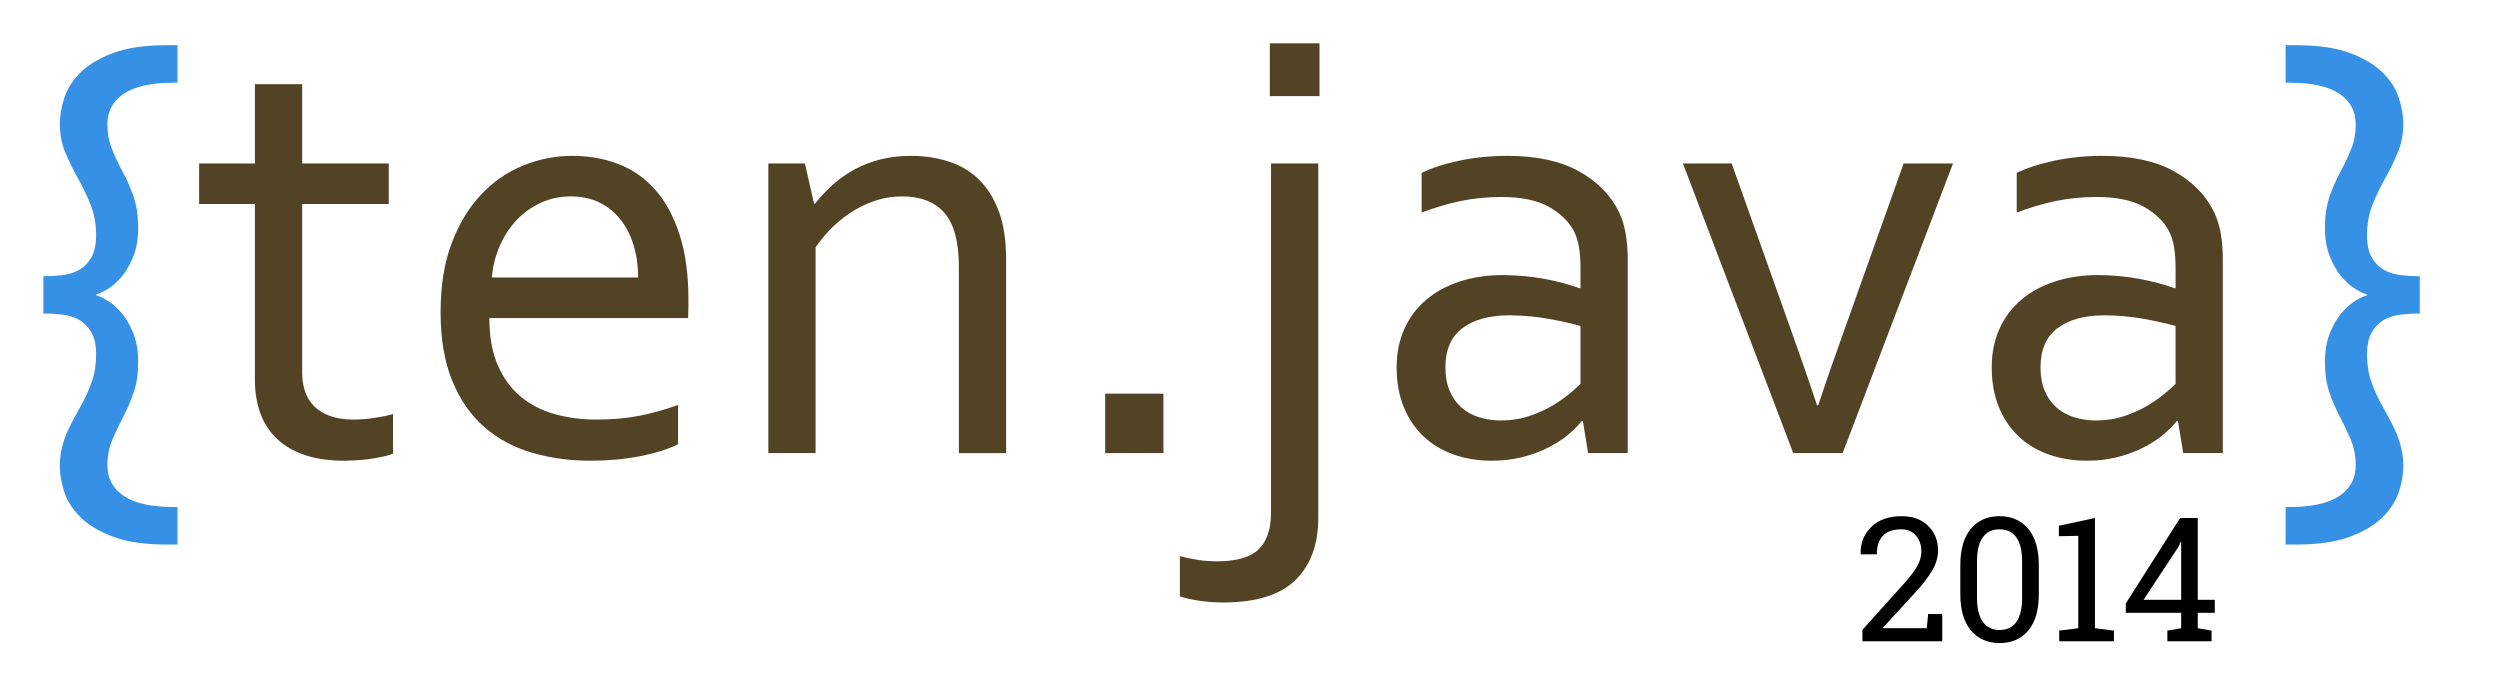 <?xml version="1.0" encoding="UTF-8" standalone="no"?>
<!-- Created with Inkscape (http://www.inkscape.org/) -->

<svg
   xmlns:dc="http://purl.org/dc/elements/1.1/"
   xmlns:cc="http://creativecommons.org/ns#"
   xmlns:rdf="http://www.w3.org/1999/02/22-rdf-syntax-ns#"
   xmlns:svg="http://www.w3.org/2000/svg"
   xmlns="http://www.w3.org/2000/svg"
   xmlns:sodipodi="http://sodipodi.sourceforge.net/DTD/sodipodi-0.dtd"
   xmlns:inkscape="http://www.inkscape.org/namespaces/inkscape"
   width="576.594"
   height="158.311"
   id="svg2"
   version="1.1"
   inkscape:version="0.48.4 r9939"
   sodipodi:docname="drawing.svg">
  <defs
     id="defs4" />
  <sodipodi:namedview
     id="base"
     pagecolor="#ffffff"
     bordercolor="#666666"
     borderopacity="1.0"
     inkscape:pageopacity="0.0"
     inkscape:pageshadow="2"
     inkscape:zoom="1"
     inkscape:cx="168.83576"
     inkscape:cy="97.330626"
     inkscape:document-units="px"
     inkscape:current-layer="layer1"
     showgrid="false"
     fit-margin-top="10"
     fit-margin-bottom="10"
     fit-margin-left="10"
     fit-margin-right="10"
     inkscape:window-width="1920"
     inkscape:window-height="1017"
     inkscape:window-x="-8"
     inkscape:window-y="-8"
     inkscape:window-maximized="1" />
  <g
     inkscape:label="Layer 1"
     inkscape:groupmode="layer"
     id="layer1"
     transform="translate(-111.773,-295.339)">
    <g
       style="font-size:40px;font-style:normal;font-variant:normal;font-weight:normal;font-stretch:normal;line-height:125%;letter-spacing:0px;word-spacing:0px;fill:#000000;fill-opacity:1;stroke:none;font-family:Source Sans Pro;-inkscape-font-specification:Source Sans Pro"
       id="text2985">
      <path
         d="m 121.773,359.058 c 1.406,5e-5 2.836,-0.082 4.289,-0.246 1.453,-0.164 2.754,-0.562 3.902,-1.195 1.148,-0.633 2.098,-1.582 2.848,-2.848 0.75,-1.266 1.125,-3 1.125,-5.203 -2e-5,-2.531 -0.422,-4.863 -1.266,-6.996 -0.844,-2.133 -1.828,-4.184 -2.953,-6.152 -1.078,-1.922 -2.039,-3.891 -2.883,-5.906 -0.844,-2.016 -1.266,-4.242 -1.266,-6.68 -1e-5,-1.734 0.328,-3.656 0.984,-5.766 0.656,-2.109 1.887,-4.078 3.691,-5.906 1.805,-1.828 4.324,-3.351 7.559,-4.57 3.234,-1.219 7.406,-1.828 12.516,-1.828 l 2.391,0 0,8.648 -0.844,0 c -5.156,8e-5 -9,0.844 -11.531,2.531 -2.531,1.688 -3.797,4.055 -3.797,7.102 -2e-5,2.016 0.34,3.879 1.02,5.59 0.68,1.711 1.488,3.434 2.426,5.168 0.984,1.781 1.84,3.715 2.566,5.801 0.727,2.086 1.09,4.512 1.09,7.277 -3e-5,2.531 -0.375,4.734 -1.125,6.609 -0.75,1.875 -1.641,3.422 -2.672,4.641 -1.031,1.219 -2.098,2.168 -3.199,2.848 -1.102,0.68 -1.98,1.09 -2.637,1.23 l 0,0.281 c 0.656,0.141 1.535,0.551 2.637,1.23 1.102,0.68 2.168,1.629 3.199,2.848 1.031,1.219 1.922,2.766 2.672,4.641 0.75,1.875 1.125,4.078 1.125,6.609 -3e-5,2.625 -0.316,4.887 -0.949,6.785 -0.633,1.898 -1.371,3.668 -2.215,5.309 -0.984,1.875 -1.887,3.75 -2.707,5.625 -0.82,1.875 -1.23,3.914 -1.23,6.117 -2e-5,3.047 1.277,5.414 3.832,7.102 2.555,1.687 6.387,2.531 11.496,2.531 l 0.844,0 0,8.648 -2.391,0 c -5.109,-2e-5 -9.281,-0.609 -12.516,-1.828 -3.234,-1.219 -5.754,-2.742 -7.559,-4.57 -1.805,-1.828 -3.035,-3.785 -3.691,-5.871 -0.656,-2.086 -0.984,-3.973 -0.984,-5.66 -1e-5,-1.5 0.141,-2.871 0.422,-4.113 0.281,-1.242 0.656,-2.414 1.125,-3.516 0.469,-1.102 0.984,-2.18 1.547,-3.234 0.562,-1.055 1.148,-2.121 1.758,-3.199 0.984,-1.734 1.816,-3.562 2.496,-5.484 0.68,-1.922 1.02,-4.031 1.02,-6.328 -2e-5,-2.203 -0.375,-3.937 -1.125,-5.203 -0.75,-1.266 -1.699,-2.215 -2.848,-2.848 -1.148,-0.633 -2.449,-1.031 -3.902,-1.195 -1.453,-0.164 -2.883,-0.246 -4.289,-0.246 z"
         style="fill:#3590e6;fill-opacity:1"
         id="path3969" />
      <path
         d="m 202.421,399.98 c -0.938,0.375 -2.367,0.727 -4.289,1.055 -1.922,0.328 -4.219,0.516 -6.891,0.562 -3.516,0 -6.563,-0.434 -9.141,-1.301 -2.578,-0.867 -4.723,-2.109 -6.434,-3.727 -1.711,-1.617 -2.988,-3.574 -3.832,-5.871 -0.844,-2.297 -1.266,-4.852 -1.266,-7.664 l 0,-40.641 -12.867,0 0,-9.352 12.867,0 0,-18.281 10.898,0 0,18.281 19.969,0 0,9.352 -19.969,0 0,38.953 c -3e-5,1.547 0.223,2.977 0.668,4.289 0.445,1.313 1.148,2.449 2.109,3.41 0.961,0.961 2.191,1.711 3.691,2.25 1.5,0.539 3.305,0.809 5.414,0.809 1.453,1e-5 2.988,-0.117 4.605,-0.352 1.617,-0.234 3.105,-0.539 4.465,-0.914 z"
         style="fill:#524325;fill-opacity:1"
         id="path3971" />
      <path
         d="m 243.413,340.636 c -2.484,6e-5 -4.793,0.492 -6.926,1.477 -2.133,0.984 -3.996,2.32 -5.59,4.008 -1.594,1.688 -2.883,3.668 -3.867,5.941 -0.984,2.273 -1.594,4.699 -1.828,7.277 l 33.75,0 c -5e-5,-2.625 -0.34,-5.074 -1.02,-7.348 -0.68,-2.273 -1.676,-4.254 -2.988,-5.941 -1.313,-1.687 -2.93,-3.012 -4.852,-3.973 -1.922,-0.961 -4.148,-1.441 -6.68,-1.441 z m 5.977,51.469 c 3.609,1e-5 6.902,-0.293 9.879,-0.879 2.977,-0.586 5.941,-1.418 8.895,-2.496 l 0,9.07 c -2.391,1.172 -5.344,2.098 -8.859,2.777 -3.516,0.68 -7.289,1.02 -11.32,1.02 -4.781,0 -9.27,-0.609 -13.465,-1.828 -4.195,-1.219 -7.863,-3.187 -11.004,-5.906 -3.141,-2.719 -5.613,-6.27 -7.418,-10.652 -1.805,-4.383 -2.707,-9.668 -2.707,-15.855 0,-6.094 0.844,-11.379 2.531,-15.855 1.687,-4.477 3.937,-8.215 6.75,-11.215 2.812,-3 6.047,-5.25 9.703,-6.75 3.656,-1.5 7.477,-2.25 11.461,-2.25 3.75,7e-5 7.254,0.621 10.512,1.863 3.258,1.242 6.082,3.199 8.473,5.871 2.391,2.672 4.277,6.117 5.66,10.336 1.383,4.219 2.074,9.281 2.074,15.188 -7e-5,0.563 -7e-5,1.043 0,1.441 -7e-5,0.398 -0.024,1.301 -0.07,2.707 l -45.844,0 c -1e-5,4.266 0.645,7.887 1.934,10.863 1.289,2.977 3.047,5.391 5.273,7.242 2.227,1.852 4.84,3.199 7.84,4.043 3,0.844 6.234,1.266 9.703,1.266 z"
         style="fill:#524325;fill-opacity:1"
         id="path3973" />
      <path
         d="m 299.523,342.324 0.211,0 c 1.219,-1.547 2.566,-2.988 4.043,-4.324 1.477,-1.336 3.129,-2.508 4.957,-3.516 1.828,-1.008 3.832,-1.793 6.012,-2.355 2.18,-0.562 4.559,-0.844 7.137,-0.844 3.047,7e-5 5.906,0.422 8.578,1.266 2.672,0.844 4.992,2.203 6.961,4.078 1.969,1.875 3.527,4.324 4.676,7.348 1.148,3.023 1.723,6.738 1.723,11.145 l 0,44.719 -10.898,0 0,-42.961 c -5e-5,-5.766 -1.113,-9.914 -3.34,-12.445 -2.227,-2.531 -5.473,-3.797 -9.738,-3.797 -3.75,6e-5 -7.383,1.043 -10.898,3.129 -3.516,2.086 -6.539,4.957 -9.07,8.613 l 0,47.461 -10.898,0 0,-66.797 8.438,0 z"
         style="fill:#524325;fill-opacity:1"
         id="path3975" />
      <path
         d="m 366.671,399.839 0,-13.711 13.43,0 0,13.711 z"
         style="fill:#524325;fill-opacity:1"
         id="path3977" />
      <path
         d="m 415.819,414.746 c -2e-5,6.141 -1.758,10.934 -5.273,14.379 -3.516,3.445 -9.094,5.168 -16.734,5.168 -2.016,-3e-5 -3.949,-0.152 -5.801,-0.457 -1.852,-0.305 -3.223,-0.621 -4.113,-0.949 l 0,-9.281 c 1.406,0.375 2.812,0.668 4.219,0.879 1.406,0.211 2.859,0.316 4.359,0.316 4.453,-2e-5 7.641,-0.914 9.562,-2.742 1.922,-1.828 2.883,-4.688 2.883,-8.578 l 0,-80.438 10.898,0 z m -11.18,-97.242 0,-12.164 11.461,0 0,12.164 z"
         style="fill:#524325;fill-opacity:1"
         id="path3979" />
      <path
         d="m 476.851,392.457 -0.281,0 c -0.891,1.125 -2.016,2.238 -3.375,3.34 -1.359,1.102 -2.93,2.086 -4.711,2.953 -1.781,0.867 -3.727,1.559 -5.836,2.074 -2.109,0.516 -4.359,0.773 -6.75,0.773 -3.234,0 -6.199,-0.48 -8.895,-1.441 -2.695,-0.961 -5.016,-2.367 -6.961,-4.219 -1.945,-1.852 -3.457,-4.113 -4.535,-6.785 -1.078,-2.672 -1.617,-5.695 -1.617,-9.07 0,-3.328 0.598,-6.305 1.793,-8.93 1.195,-2.625 2.871,-4.852 5.027,-6.68 2.156,-1.828 4.746,-3.234 7.77,-4.219 3.023,-0.984 6.363,-1.477 10.02,-1.477 3.469,0.047 6.68,0.352 9.633,0.914 2.953,0.563 5.578,1.266 7.875,2.109 l 0.281,0 0,-4.641 c -5e-5,-1.828 -0.117,-3.445 -0.352,-4.852 -0.234,-1.406 -0.633,-2.648 -1.195,-3.727 -1.219,-2.25 -3.164,-4.113 -5.836,-5.59 -2.672,-1.477 -6.281,-2.215 -10.828,-2.215 -3.375,6e-5 -6.551,0.316 -9.527,0.949 -2.977,0.633 -5.941,1.512 -8.895,2.637 l 0,-9.141 c 1.125,-0.562 2.449,-1.09 3.973,-1.582 1.523,-0.492 3.129,-0.914 4.816,-1.266 1.687,-0.351 3.469,-0.621 5.344,-0.809 1.875,-0.187 3.75,-0.281 5.625,-0.281 6.75,7e-5 12.269,1.195 16.559,3.586 4.289,2.391 7.371,5.555 9.246,9.492 0.703,1.5 1.207,3.152 1.512,4.957 0.305,1.805 0.457,3.785 0.457,5.941 l 0,44.578 -9.141,0 z m -0.562,-21.938 c -2.016,-0.562 -4.406,-1.102 -7.172,-1.617 -2.766,-0.516 -5.813,-0.797 -9.141,-0.844 -4.641,4e-5 -8.273,0.984 -10.898,2.953 -2.625,1.969 -3.938,4.992 -3.938,9.07 -1e-5,2.063 0.328,3.867 0.984,5.414 0.656,1.547 1.559,2.824 2.707,3.832 1.148,1.008 2.508,1.758 4.078,2.25 1.57,0.492 3.246,0.738 5.027,0.738 2.344,0 4.523,-0.34 6.539,-1.02 2.016,-0.68 3.809,-1.488 5.379,-2.426 1.57,-0.937 2.906,-1.875 4.008,-2.812 1.102,-0.937 1.91,-1.664 2.426,-2.18 z"
         style="fill:#524325;fill-opacity:1"
         id="path3981" />
      <path
         d="m 531.132,388.8 c 1.594,-4.875 3.75,-11.086 6.469,-18.633 l 13.219,-37.125 11.391,0 -25.453,66.797 -11.391,0 -25.453,-66.797 11.25,0 13.219,37.125 c 2.625,7.313 4.781,13.523 6.469,18.633 z"
         style="fill:#524325;fill-opacity:1"
         id="path3983" />
      <path
         d="m 614.101,392.457 -0.281,0 c -0.891,1.125 -2.016,2.238 -3.375,3.34 -1.359,1.102 -2.93,2.086 -4.711,2.953 -1.781,0.867 -3.727,1.559 -5.836,2.074 -2.109,0.516 -4.359,0.773 -6.75,0.773 -3.234,0 -6.199,-0.48 -8.895,-1.441 -2.695,-0.961 -5.016,-2.367 -6.961,-4.219 -1.945,-1.852 -3.457,-4.113 -4.535,-6.785 -1.078,-2.672 -1.617,-5.695 -1.617,-9.07 0,-3.328 0.598,-6.305 1.793,-8.93 1.195,-2.625 2.871,-4.852 5.027,-6.68 2.156,-1.828 4.746,-3.234 7.77,-4.219 3.023,-0.984 6.363,-1.477 10.02,-1.477 3.469,0.047 6.68,0.352 9.633,0.914 2.953,0.563 5.578,1.266 7.875,2.109 l 0.281,0 0,-4.641 c -5e-5,-1.828 -0.117,-3.445 -0.352,-4.852 -0.234,-1.406 -0.633,-2.648 -1.195,-3.727 -1.219,-2.25 -3.164,-4.113 -5.836,-5.59 -2.672,-1.477 -6.281,-2.215 -10.828,-2.215 -3.375,6e-5 -6.551,0.316 -9.527,0.949 -2.977,0.633 -5.941,1.512 -8.895,2.637 l 0,-9.141 c 1.125,-0.562 2.449,-1.09 3.973,-1.582 1.523,-0.492 3.129,-0.914 4.816,-1.266 1.687,-0.351 3.469,-0.621 5.344,-0.809 1.875,-0.187 3.75,-0.281 5.625,-0.281 6.75,7e-5 12.269,1.195 16.559,3.586 4.289,2.391 7.371,5.555 9.246,9.492 0.703,1.5 1.207,3.152 1.512,4.957 0.305,1.805 0.457,3.785 0.457,5.941 l 0,44.578 -9.141,0 z m -0.562,-21.938 c -2.016,-0.562 -4.406,-1.102 -7.172,-1.617 -2.766,-0.516 -5.813,-0.797 -9.141,-0.844 -4.641,4e-5 -8.273,0.984 -10.898,2.953 -2.625,1.969 -3.938,4.992 -3.938,9.07 -10e-6,2.063 0.328,3.867 0.984,5.414 0.656,1.547 1.559,2.824 2.707,3.832 1.148,1.008 2.508,1.758 4.078,2.25 1.57,0.492 3.246,0.738 5.027,0.738 2.344,0 4.523,-0.34 6.539,-1.02 2.016,-0.68 3.809,-1.488 5.379,-2.426 1.57,-0.937 2.906,-1.875 4.008,-2.812 1.102,-0.937 1.91,-1.664 2.426,-2.18 z"
         style="fill:#524325;fill-opacity:1"
         id="path3985" />
      <path
         d="m 669.858,367.636 c -1.406,3e-5 -2.836,0.082 -4.289,0.246 -1.453,0.164 -2.754,0.563 -3.902,1.195 -1.148,0.633 -2.098,1.582 -2.848,2.848 -0.75,1.266 -1.125,3 -1.125,5.203 -2e-5,2.297 0.34,4.406 1.02,6.328 0.68,1.922 1.512,3.75 2.496,5.484 0.609,1.078 1.195,2.145 1.758,3.199 0.562,1.055 1.078,2.133 1.547,3.234 0.469,1.102 0.844,2.273 1.125,3.516 0.281,1.242 0.422,2.613 0.422,4.113 -3e-5,1.687 -0.328,3.574 -0.984,5.66 -0.656,2.086 -1.887,4.043 -3.691,5.871 -1.805,1.828 -4.324,3.352 -7.559,4.57 -3.234,1.219 -7.406,1.828 -12.516,1.828 l -2.391,0 0,-8.648 0.844,0 c 5.109,-1e-5 8.941,-0.844 11.496,-2.531 2.555,-1.688 3.832,-4.055 3.832,-7.102 -2e-5,-2.203 -0.41,-4.242 -1.23,-6.117 -0.82,-1.875 -1.723,-3.75 -2.707,-5.625 -0.844,-1.641 -1.582,-3.41 -2.215,-5.309 -0.633,-1.898 -0.949,-4.16 -0.949,-6.785 -2e-5,-2.531 0.375,-4.734 1.125,-6.609 0.75,-1.875 1.641,-3.422 2.672,-4.641 1.031,-1.219 2.098,-2.168 3.199,-2.848 1.102,-0.68 1.98,-1.09 2.637,-1.23 l 0,-0.281 c -0.656,-0.141 -1.535,-0.551 -2.637,-1.23 -1.102,-0.68 -2.168,-1.629 -3.199,-2.848 -1.031,-1.219 -1.922,-2.766 -2.672,-4.641 -0.75,-1.875 -1.125,-4.078 -1.125,-6.609 -2e-5,-2.766 0.363,-5.191 1.09,-7.277 0.727,-2.086 1.582,-4.019 2.566,-5.801 0.937,-1.734 1.746,-3.457 2.426,-5.168 0.68,-1.711 1.02,-3.574 1.02,-5.59 -2e-5,-3.047 -1.266,-5.414 -3.797,-7.102 -2.531,-1.687 -6.375,-2.531 -11.531,-2.531 l -0.844,0 0,-8.648 2.391,0 c 5.109,9e-5 9.281,0.609 12.516,1.828 3.234,1.219 5.754,2.742 7.559,4.57 1.805,1.828 3.035,3.797 3.691,5.906 0.656,2.109 0.984,4.031 0.984,5.766 -3e-5,2.438 -0.422,4.664 -1.266,6.68 -0.844,2.016 -1.805,3.984 -2.883,5.906 -1.125,1.969 -2.109,4.02 -2.953,6.152 -0.844,2.133 -1.266,4.465 -1.266,6.996 -2e-5,2.203 0.375,3.938 1.125,5.203 0.75,1.266 1.699,2.215 2.848,2.848 1.148,0.633 2.449,1.031 3.902,1.195 1.453,0.164 2.883,0.246 4.289,0.246 z"
         style="fill:#3590e6;fill-opacity:1"
         id="path3987" />
    </g>
    <g
       style="font-size:40px;font-style:normal;font-variant:normal;font-weight:normal;font-stretch:normal;line-height:125%;letter-spacing:0px;word-spacing:0px;fill:#000000;fill-opacity:1;stroke:none;font-family:Roboto Slab;-inkscape-font-specification:Roboto Slab"
       id="text3871">
      <path
         d="m 541.316,443.24 0,-2.637 9.316,-10.352 c 1.667,-1.862 2.796,-3.34 3.389,-4.434 0.592,-1.094 0.889,-2.214 0.889,-3.359 -2e-5,-1.419 -0.417,-2.614 -1.25,-3.584 -0.833,-0.97 -1.934,-1.455 -3.301,-1.455 -1.966,3e-5 -3.411,0.501 -4.336,1.504 -0.924,1.003 -1.387,2.422 -1.387,4.258 l -3.691,0 -0.039,-0.117 c -0.065,-2.448 0.745,-4.505 2.432,-6.172 1.686,-1.667 4.027,-2.5 7.021,-2.5 2.565,3e-5 4.606,0.745 6.123,2.236 1.517,1.491 2.275,3.389 2.275,5.693 -2e-5,1.55 -0.459,3.099 -1.377,4.648 -0.918,1.55 -2.21,3.223 -3.877,5.02 l -7.48,8.145 0.039,0.098 10.098,0 0.312,-3.262 3.262,0 0,6.27 z"
         style=""
         id="path3960" />
      <path
         d="m 582,432.4 c -2e-5,3.633 -0.807,6.416 -2.422,8.35 -1.615,1.934 -3.822,2.9 -6.621,2.9 -2.786,0 -4.993,-0.97 -6.621,-2.91 -1.628,-1.94 -2.441,-4.72 -2.441,-8.34 l 0,-6.738 c 0,-3.62 0.807,-6.403 2.422,-8.35 1.615,-1.947 3.815,-2.92 6.602,-2.92 2.799,3e-5 5.013,0.973 6.641,2.92 1.628,1.947 2.441,4.73 2.441,8.35 z m -3.848,-7.559 c -2e-5,-2.461 -0.446,-4.313 -1.338,-5.557 -0.892,-1.243 -2.191,-1.865 -3.896,-1.865 -1.68,3e-5 -2.962,0.622 -3.848,1.865 -0.885,1.244 -1.328,3.096 -1.328,5.557 l 0,8.34 c -10e-6,2.461 0.449,4.32 1.348,5.576 0.898,1.257 2.187,1.885 3.867,1.885 1.706,0 2.998,-0.625 3.877,-1.875 0.879,-1.25 1.318,-3.112 1.318,-5.586 z"
         style=""
         id="path3962" />
      <path
         d="m 586.707,440.779 4.395,-0.547 0,-21.309 -4.473,0.078 0,-2.402 8.32,-1.797 0,25.43 4.375,0.547 0,2.461 -12.617,0 z"
         style=""
         id="path3964" />
      <path
         d="m 618.66,433.67 3.926,0 0,3.008 -3.926,0 0,3.555 3.184,0.547 0,2.461 -10.195,0 0,-2.461 3.184,-0.547 0,-3.555 -12.773,0 0,-2.168 12.539,-19.707 4.062,0 z m -12.5,0 8.672,0 0,-13.379 -0.117,-0.039 -0.391,1.035 z"
         style=""
         id="path3966" />
    </g>
  </g>
</svg>
